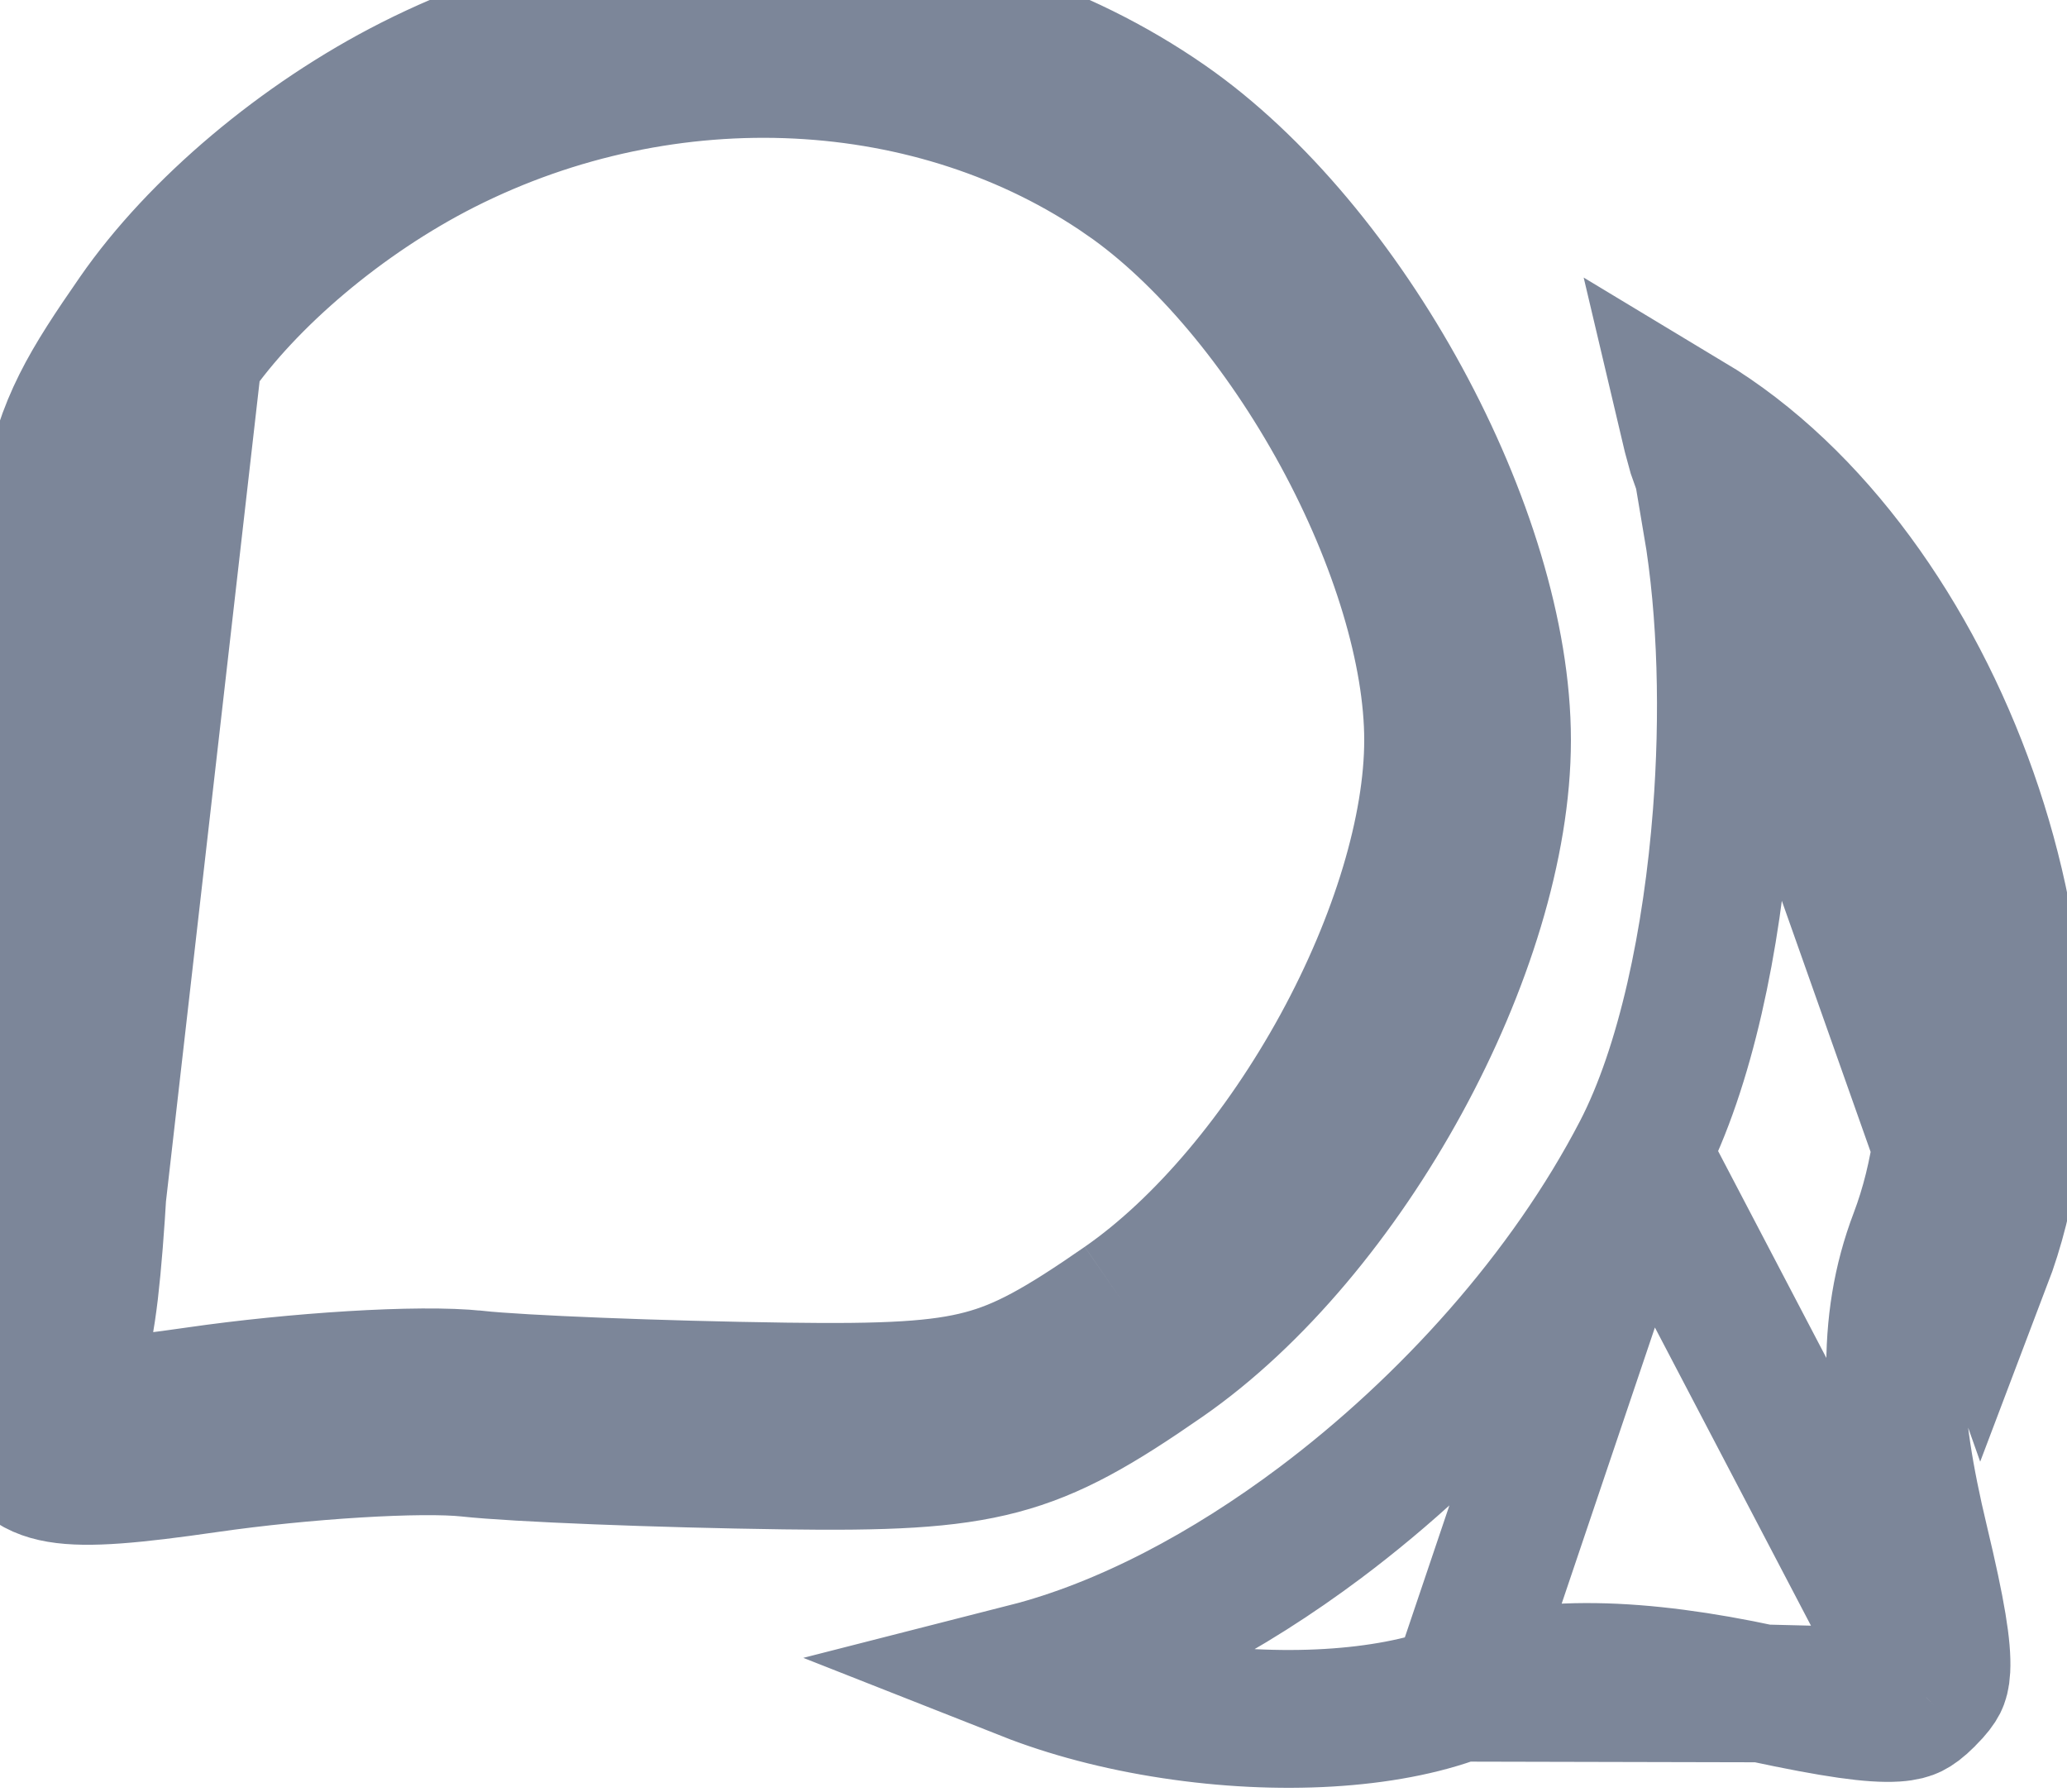 <svg width="30" height="26" viewBox="0 0 30 26" fill="none" xmlns="http://www.w3.org/2000/svg">
<path d="M16.883 19.737C14.977 21.059 14.315 21.234 11.383 21.193C9.55 21.168 7.488 21.086 6.8 21.011C6.113 20.936 4.404 21.04 3.002 21.243C0.846 21.554 0.403 21.479 0.125 20.755C-0.055 20.285 -0.039 19.639 0.162 19.32M16.883 19.737C19.543 17.892 21.8 13.761 21.8 10.74C21.8 7.735 19.542 3.587 16.915 1.766C13.828 -0.374 9.554 -0.586 5.982 1.222C4.387 2.03 2.871 3.306 1.982 4.59M16.883 19.737L16.313 18.915M16.883 19.737L16.313 18.915C16.313 18.915 16.313 18.915 16.313 18.915M1.982 4.59C0.602 6.583 0.55 6.873 0.539 12.698C0.532 16.021 0.363 19.001 0.162 19.32M1.982 4.59L2.804 5.159M1.982 4.59L2.804 5.159M0.162 19.32L1.008 19.852M0.162 19.32L1.008 19.853C1.008 19.853 1.008 19.852 1.008 19.852M1.008 19.852C1.014 19.844 1.019 19.836 1.023 19.828M1.008 19.852C1.022 19.831 1.026 19.819 1.026 19.819C1.026 19.819 1.025 19.822 1.023 19.828M1.023 19.828C1.097 19.704 1.136 19.585 1.155 19.522C1.181 19.44 1.2 19.355 1.216 19.278C1.247 19.121 1.274 18.936 1.298 18.735C1.345 18.33 1.387 17.802 1.422 17.192C1.491 15.97 1.535 14.376 1.539 12.7L1.539 12.7C1.544 9.744 1.564 8.324 1.731 7.382C1.879 6.555 2.13 6.132 2.804 5.159M1.023 19.828C1.022 19.832 1.021 19.837 1.019 19.845C1.01 19.88 1.002 19.935 1 20.006C0.997 20.156 1.022 20.302 1.059 20.397L2.804 5.159M2.804 5.159L2.804 5.159M2.804 5.159C3.585 4.031 4.965 2.858 6.433 2.114C9.705 0.458 13.584 0.674 16.345 2.588L16.914 1.767L16.345 2.588C17.496 3.385 18.623 4.741 19.465 6.287C20.308 7.837 20.8 9.458 20.8 10.74C20.8 12.029 20.308 13.651 19.462 15.2C18.617 16.744 17.483 18.104 16.313 18.915M2.804 5.159L1.063 20.407M16.313 18.915C15.378 19.564 14.855 19.852 14.262 20.009C13.641 20.174 12.871 20.214 11.397 20.193H11.397C9.561 20.168 7.543 20.086 6.909 20.017L6.908 20.017C6.089 19.928 4.277 20.048 2.859 20.253L2.859 20.253C1.795 20.407 1.306 20.438 1.063 20.407M1.063 20.407C1.061 20.404 1.06 20.401 1.059 20.397M1.063 20.407L1.059 20.397M1.063 20.407C1.083 20.459 1.095 20.478 1.095 20.478C1.095 20.478 1.085 20.462 1.062 20.441C1.047 20.428 1.034 20.418 1.023 20.411L0.125 20.755L1.023 20.411L1.063 20.407ZM1.063 20.407C1.055 20.406 1.048 20.405 1.042 20.404M1.063 20.407L1.042 20.404M1.059 20.397L1.042 20.404M1.059 20.397L1.042 20.404M23.82 16.727L23.82 16.727C22.748 18.792 21.025 20.698 19.162 22.096C17.823 23.1 16.338 23.896 14.903 24.262C15.509 24.501 16.232 24.695 17.019 24.814C18.564 25.049 20.121 24.963 21.174 24.563L23.82 16.727ZM23.82 16.727C24.466 15.482 24.848 13.633 24.988 11.822C25.098 10.394 25.065 8.888 24.846 7.59C25.992 8.576 26.954 10.041 27.568 11.705C28.369 13.88 28.505 16.202 27.84 17.953C27.358 19.22 27.426 20.547 27.863 22.369L27.863 22.369C28.116 23.425 28.192 23.925 28.177 24.219C28.171 24.334 28.151 24.384 28.137 24.412C28.118 24.449 28.076 24.514 27.958 24.631L27.958 24.632M23.82 16.727L27.958 24.632M27.958 24.632C27.848 24.742 27.784 24.783 27.742 24.804C27.705 24.822 27.643 24.845 27.509 24.854C27.187 24.874 26.653 24.804 25.576 24.573M27.958 24.632L25.576 24.573M25.576 24.573C23.823 24.197 22.322 24.126 21.174 24.563L25.576 24.573ZM24.622 6.57C24.567 6.372 24.527 6.221 24.5 6.106C28.139 8.295 30.288 14.327 28.774 18.308L24.622 6.57Z" stroke="#7C8699" stroke-width="2"/>
</svg>
